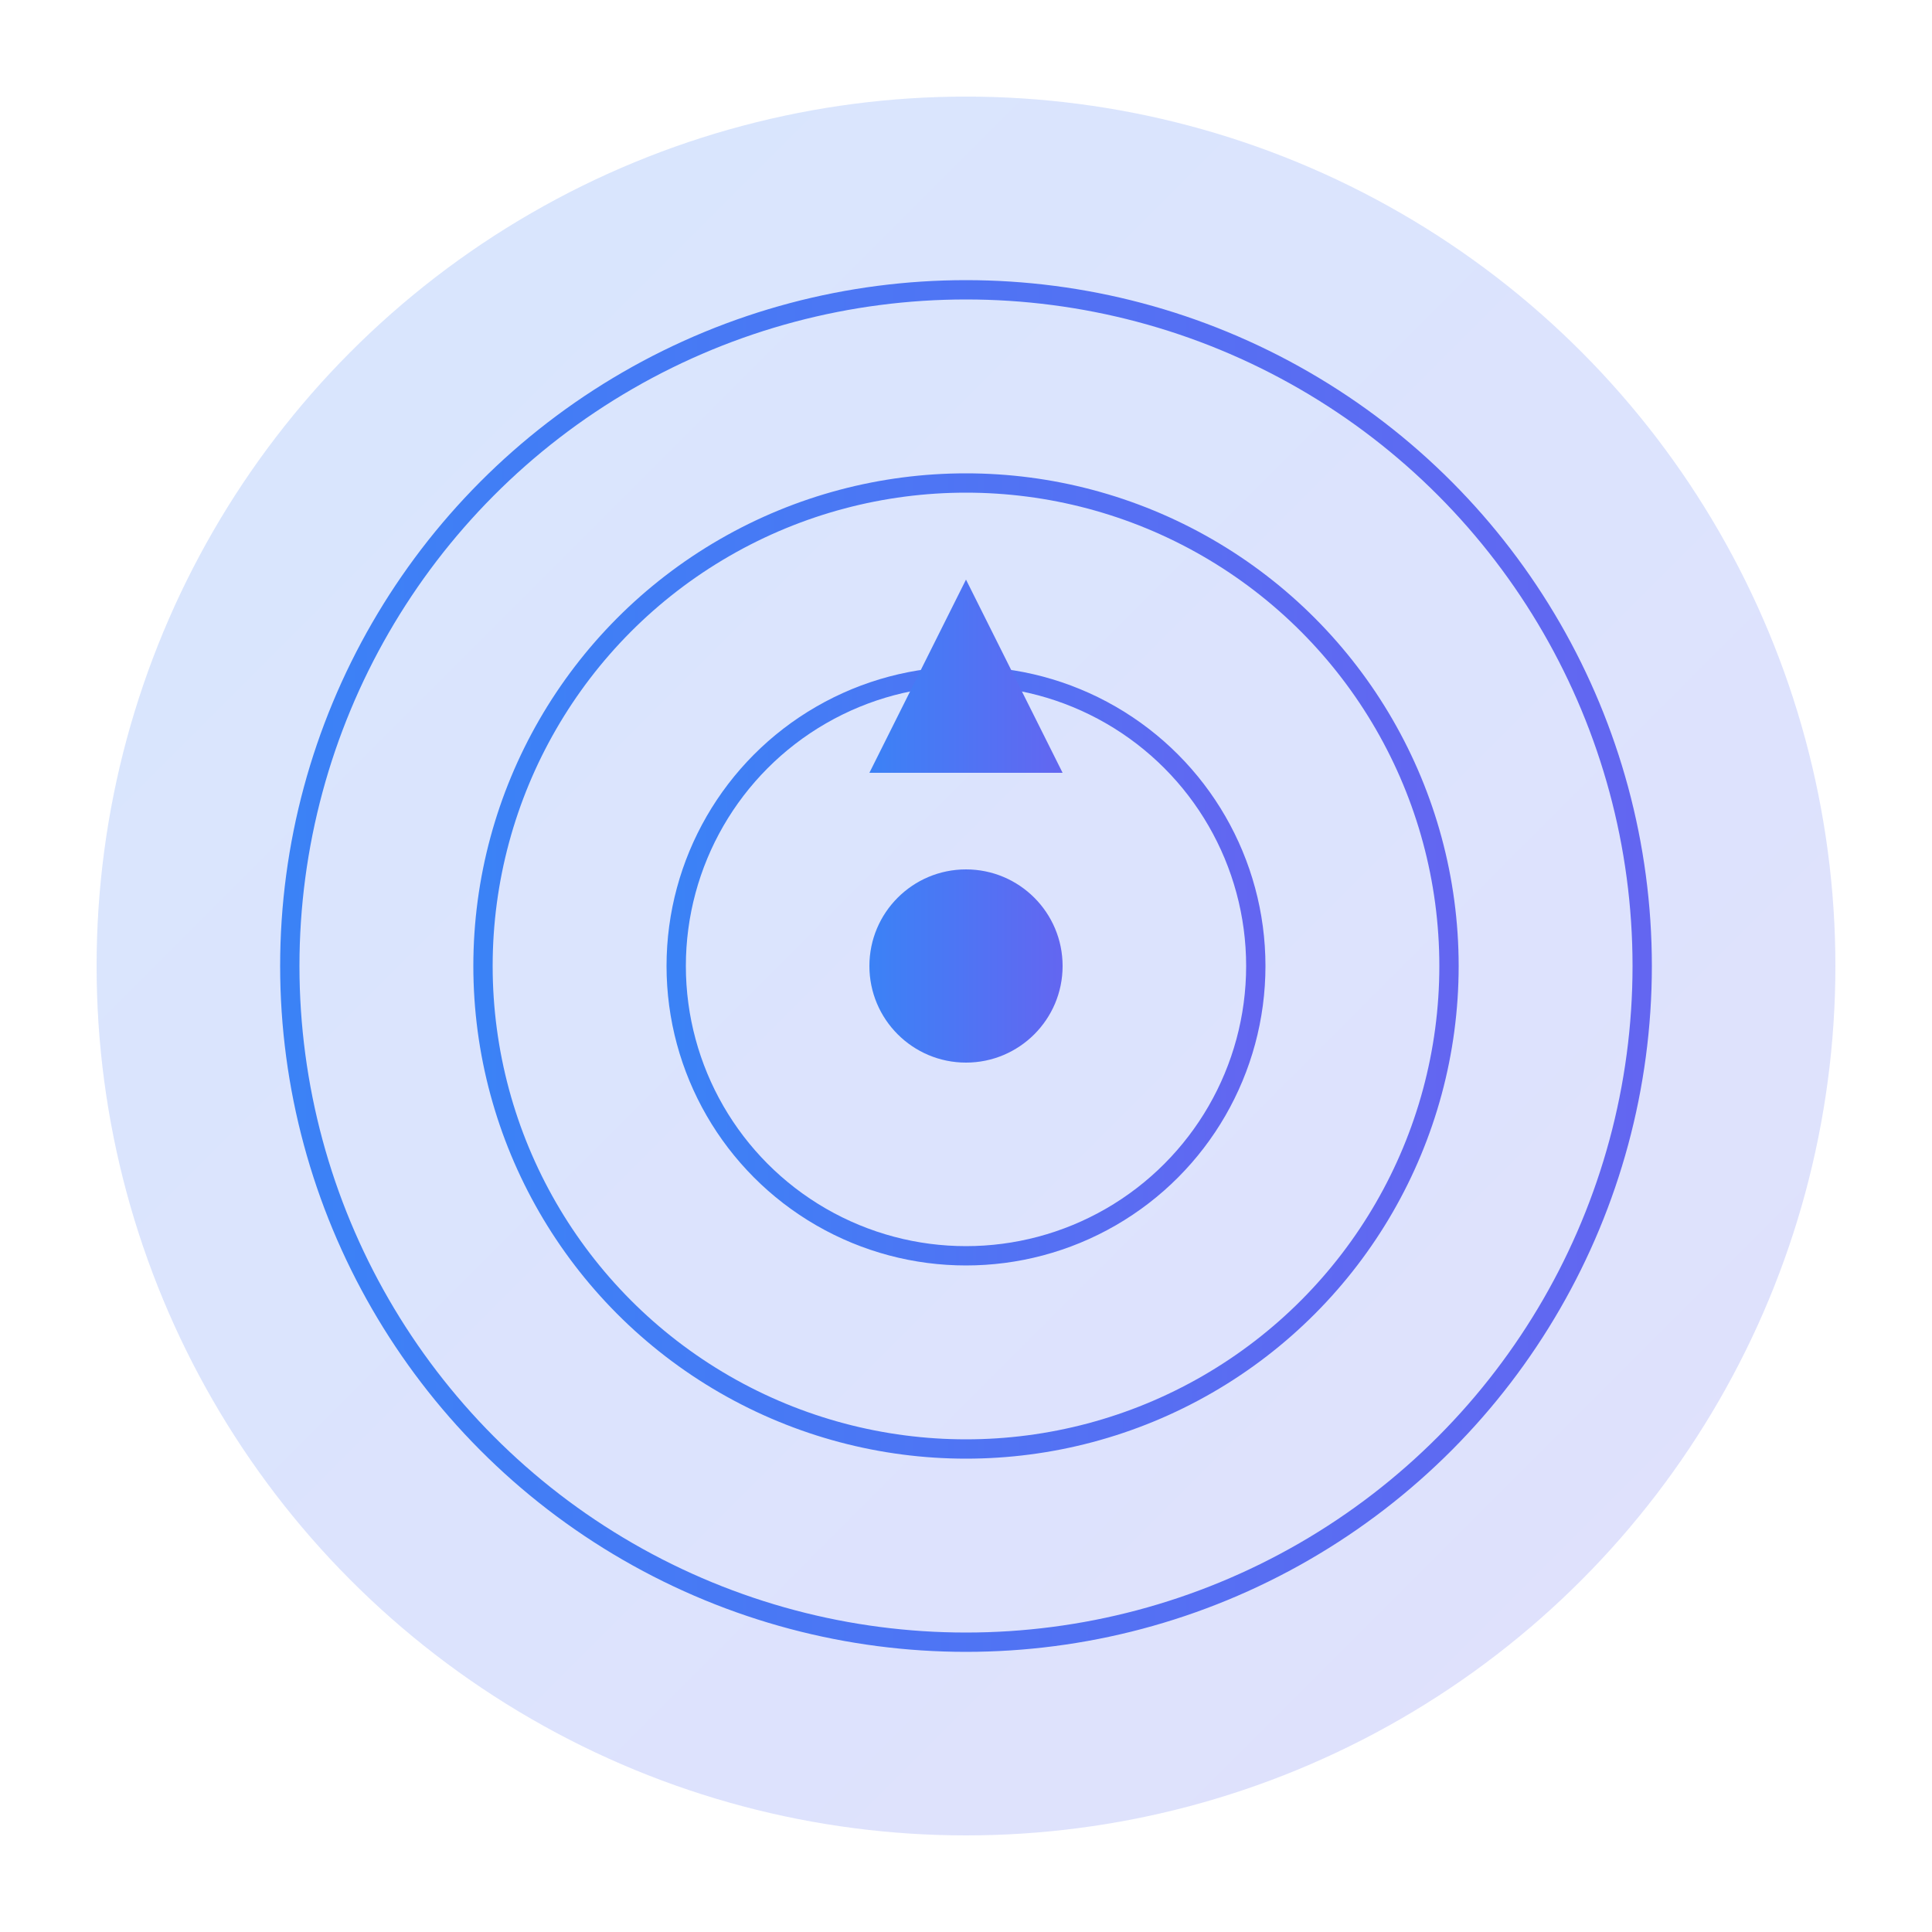 <svg xmlns="http://www.w3.org/2000/svg" width="400" height="400" viewBox="0 0 400 400">
  <defs>
    <linearGradient id="grad1" x1="0%" y1="0%" x2="100%" y2="100%">
      <stop offset="0%" style="stop-color:#3B82F6;stop-opacity:0.2"/>
      <stop offset="100%" style="stop-color:#6366F1;stop-opacity:0.2"/>
    </linearGradient>
    <linearGradient id="grad2" x1="0%" y1="0%" x2="100%" y2="0%">
      <stop offset="0%" style="stop-color:#3B82F6;stop-opacity:1"/>
      <stop offset="100%" style="stop-color:#6366F1;stop-opacity:1"/>
    </linearGradient>
  </defs>
  
  <!-- Background Circle -->
  <circle cx="200" cy="200" r="180" fill="url(#grad1)"/>
  
  <!-- Target Rings -->
  <circle cx="200" cy="200" r="140" stroke="url(#grad2)" stroke-width="4" fill="none"/>
  <circle cx="200" cy="200" r="100" stroke="url(#grad2)" stroke-width="4" fill="none"/>
  <circle cx="200" cy="200" r="60" stroke="url(#grad2)" stroke-width="4" fill="none"/>
  
  <!-- Center Point -->
  <circle cx="200" cy="200" r="20" fill="url(#grad2)"/>
  
  <!-- Directional Lines -->
  <line x1="200" y1="40" x2="200" y2="360" stroke="url(#grad2)" stroke-width="2" stroke-dasharray="5,5"/>
  <line x1="40" y1="200" x2="360" y2="200" stroke="url(#grad2)" stroke-width="2" stroke-dasharray="5,5"/>
  
  <!-- Arrow -->
  <path d="M200,120 L220,160 L180,160 Z" fill="url(#grad2)"/>
</svg>